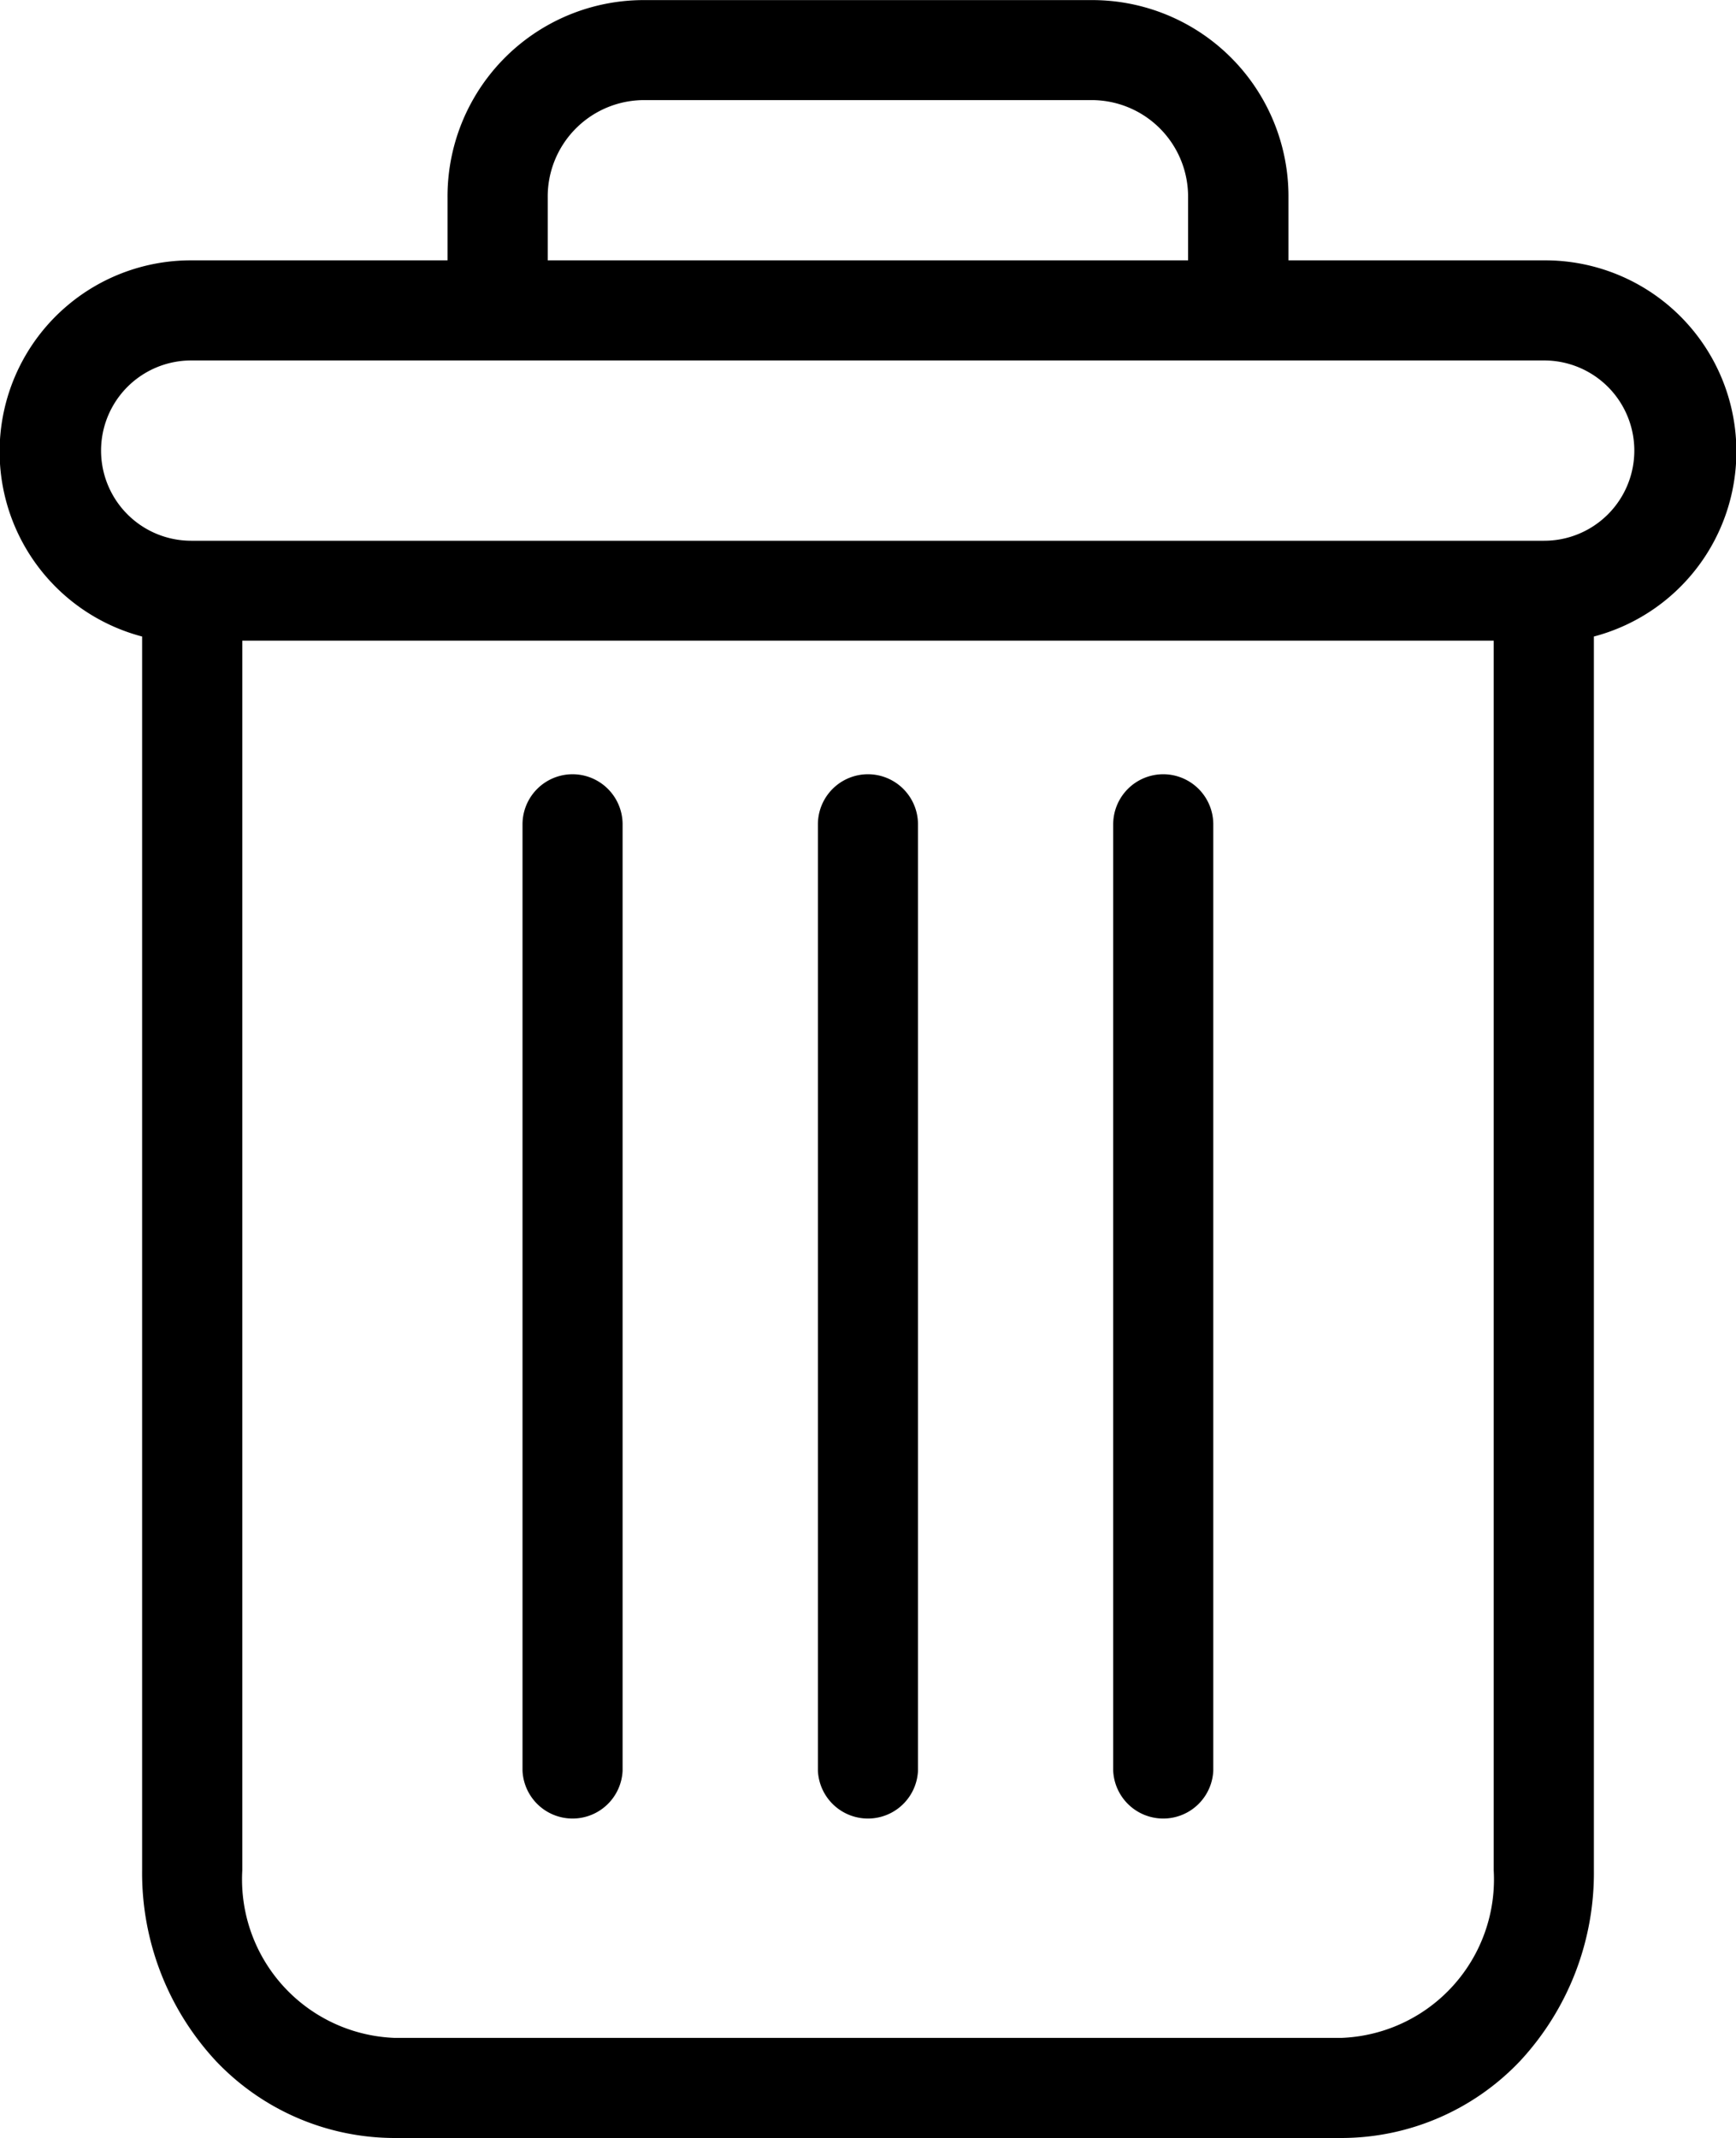<svg xmlns="http://www.w3.org/2000/svg" width="16.808" height="20.695" viewBox="0 0 16.808 20.695">
  <g id="delete" transform="translate(0.003 0.001)">
    <path id="Path_74" data-name="Path 74" d="M222.883,154.7a.485.485,0,0,0-.485.485v9.16a.485.485,0,0,0,.969,0v-9.16A.485.485,0,0,0,222.883,154.7Zm0,0" transform="translate(-211.623 -147.207)"/>
    <path id="Path_75" data-name="Path 75" d="M104.883,154.7a.485.485,0,0,0-.485.485v9.16a.485.485,0,0,0,.969,0v-9.16A.485.485,0,0,0,104.883,154.7Zm0,0" transform="translate(-99.342 -147.207)"/>
    <path id="Path_76" data-name="Path 76" d="M1.373,6.16V18.1a2.674,2.674,0,0,0,.711,1.844,2.387,2.387,0,0,0,1.732.749h9.17a2.386,2.386,0,0,0,1.732-.749,2.674,2.674,0,0,0,.711-1.844V6.16a1.851,1.851,0,0,0-.475-3.641H12.472V1.913A1.9,1.9,0,0,0,10.553,0h-4.3A1.9,1.9,0,0,0,4.33,1.913v.606H1.848A1.851,1.851,0,0,0,1.373,6.16ZM12.986,19.724H3.816A1.535,1.535,0,0,1,2.343,18.1V6.2H14.459V18.1A1.535,1.535,0,0,1,12.986,19.724ZM5.3,1.913a.934.934,0,0,1,.95-.945h4.3a.934.934,0,0,1,.95.945v.606H5.3ZM1.848,3.488h13.1a.872.872,0,1,1,0,1.745H1.848a.872.872,0,0,1,0-1.745Zm0,0" transform="translate(0)"/>
    <path id="Path_77" data-name="Path 77" d="M163.883,154.7a.485.485,0,0,0-.485.485v9.16a.485.485,0,0,0,.969,0v-9.16A.485.485,0,0,0,163.883,154.7Zm0,0" transform="translate(-155.482 -147.207)"/>
  </g>
</svg>

